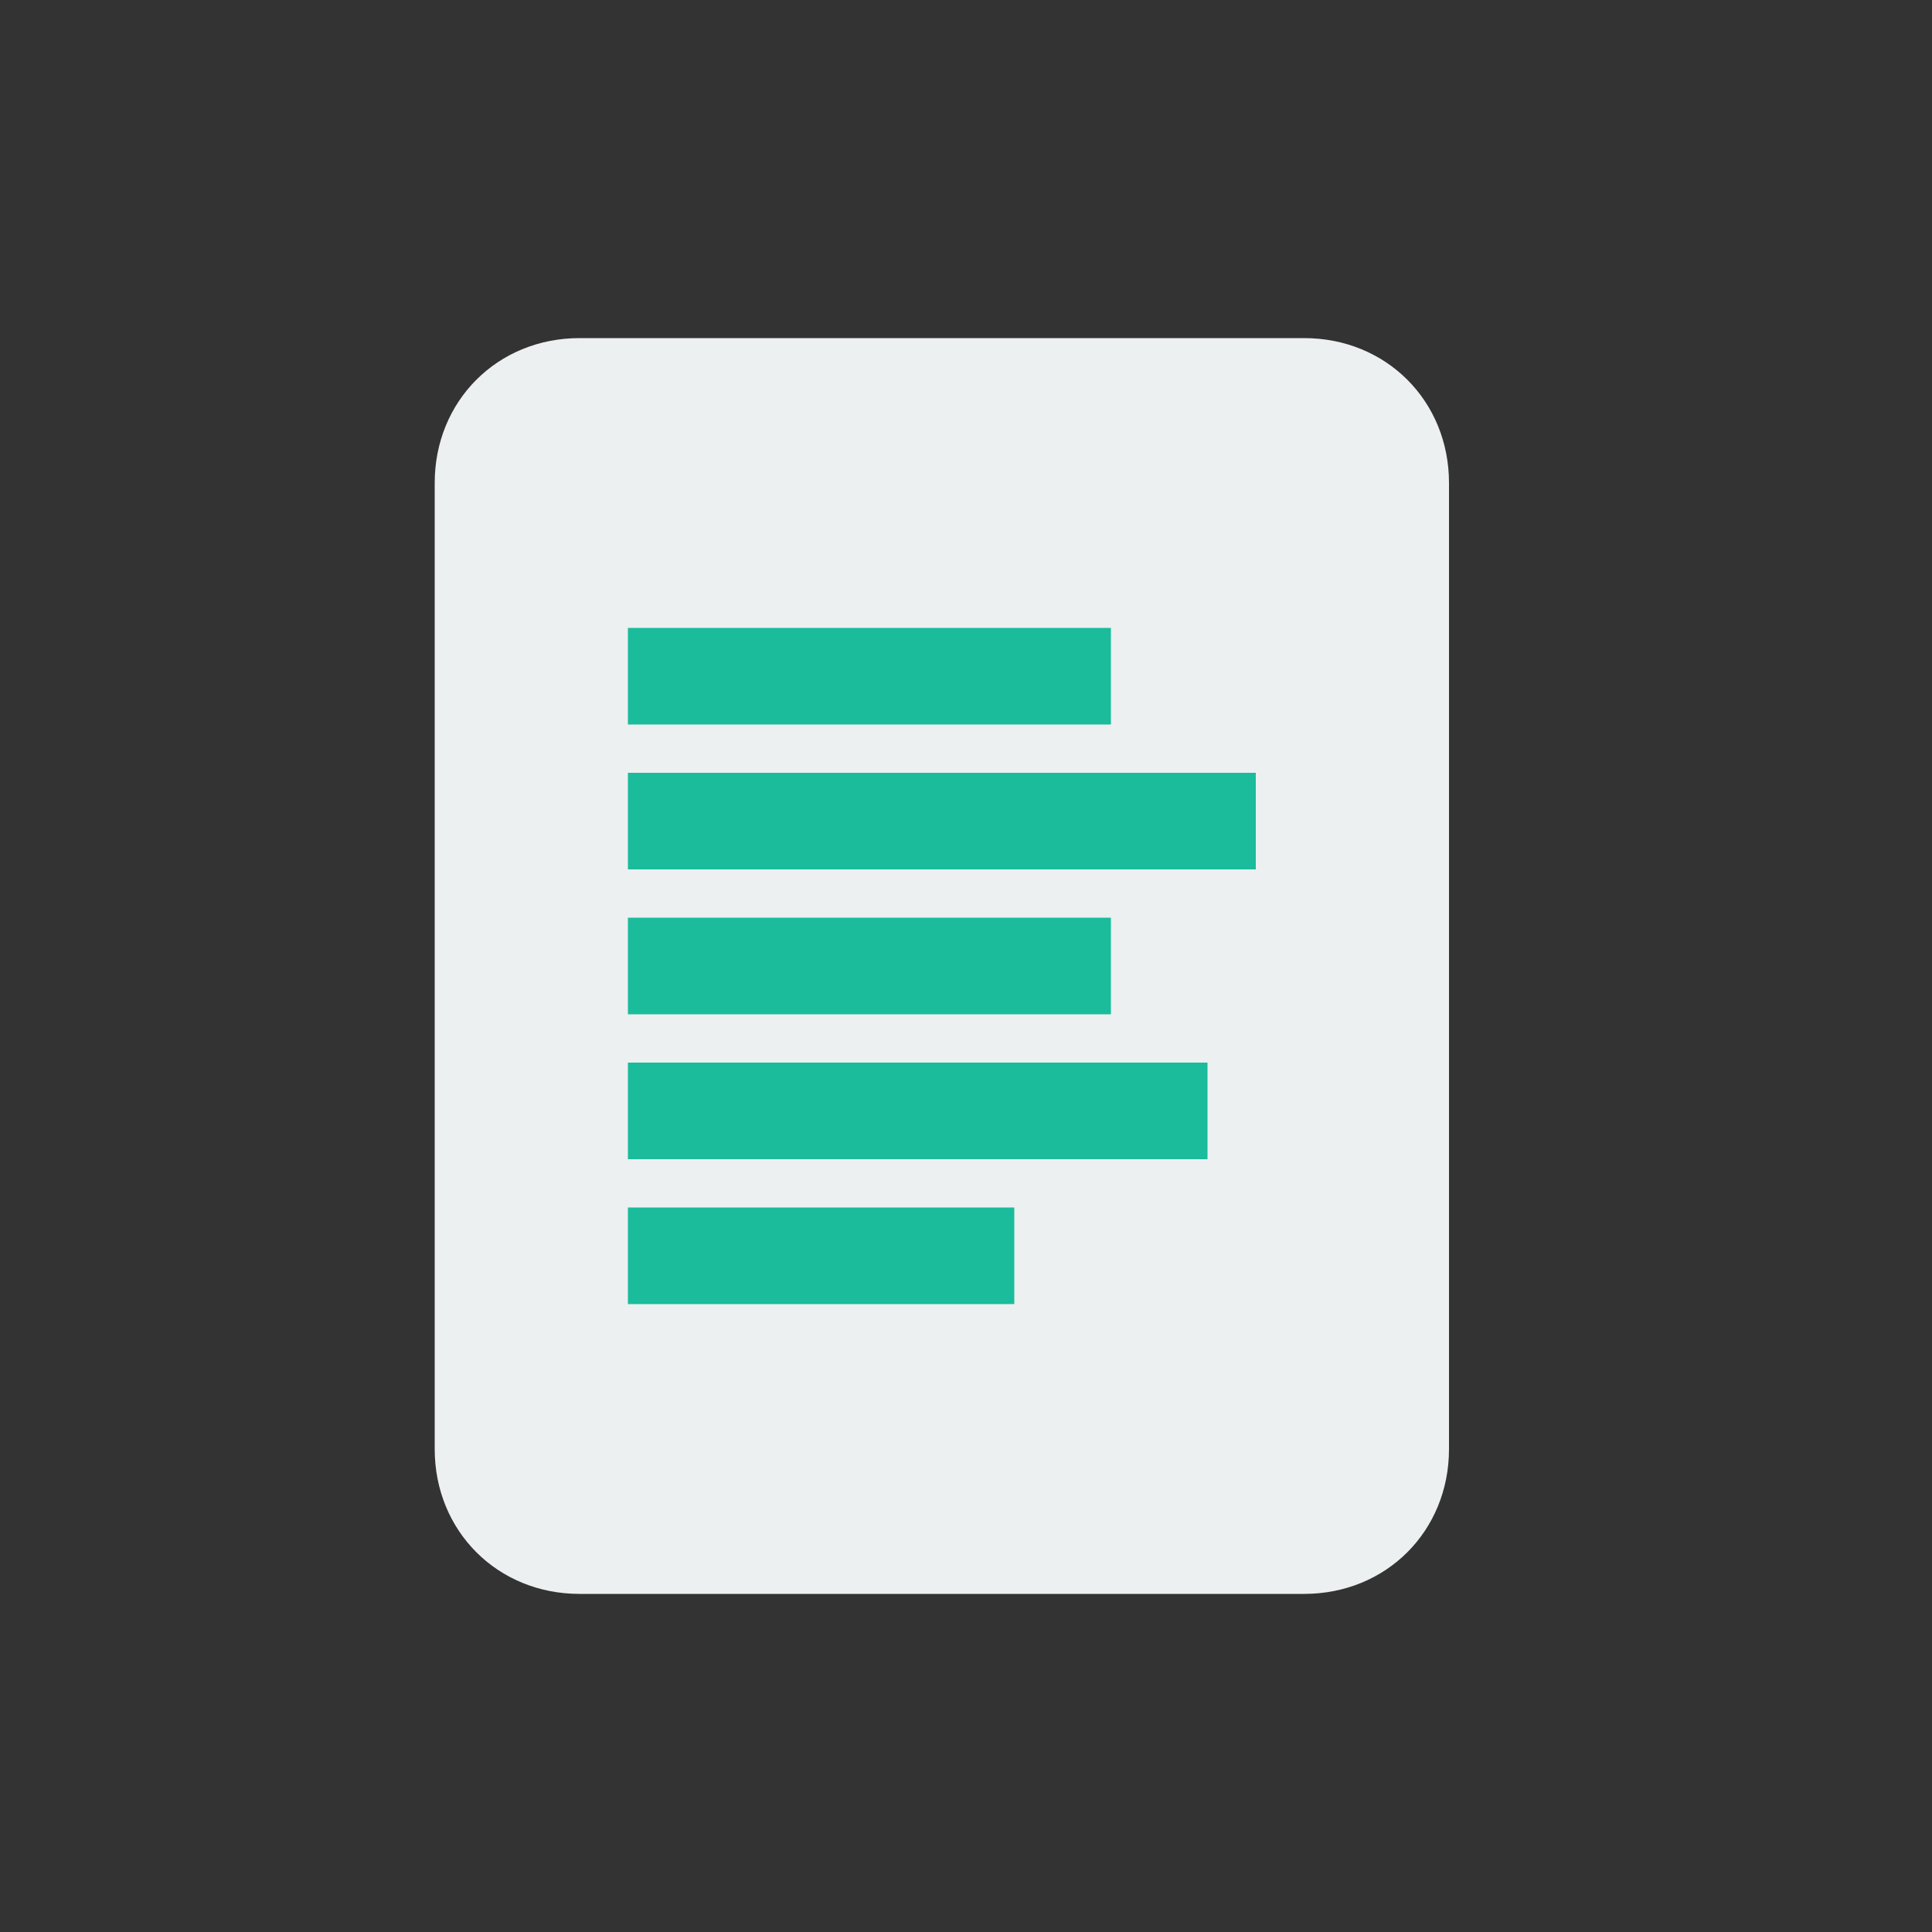 <svg xmlns="http://www.w3.org/2000/svg" xmlns:xlink="http://www.w3.org/1999/xlink" x="0" y="0" enable-background="new 0 0 40 40" version="1.1" viewBox="0 0 40 40" xml:space="preserve"><rect x="0" y="0" width="40" height="40" fill="#333333" stroke="none"/><g id="Office"><path fill="#ECF0F1" fill-rule="evenodd" d="M30,30c0,1.7-1.3,3-3,3H12c-1.7,0-3-1.3-3-3V10c0-1.7,1.3-3,3-3 h15c1.7,0,3,1.3,3,3V30z" clip-rule="evenodd"/><path fill="#1ABC9C" fill-rule="evenodd" d="M13,13v2h10v-2H13z M13,18h13v-2H13V18z M13,24h12v-2H13V24z M13,21h10v-2H13V21z M13,27h8v-2h-8V27z" clip-rule="evenodd"/></g></svg>